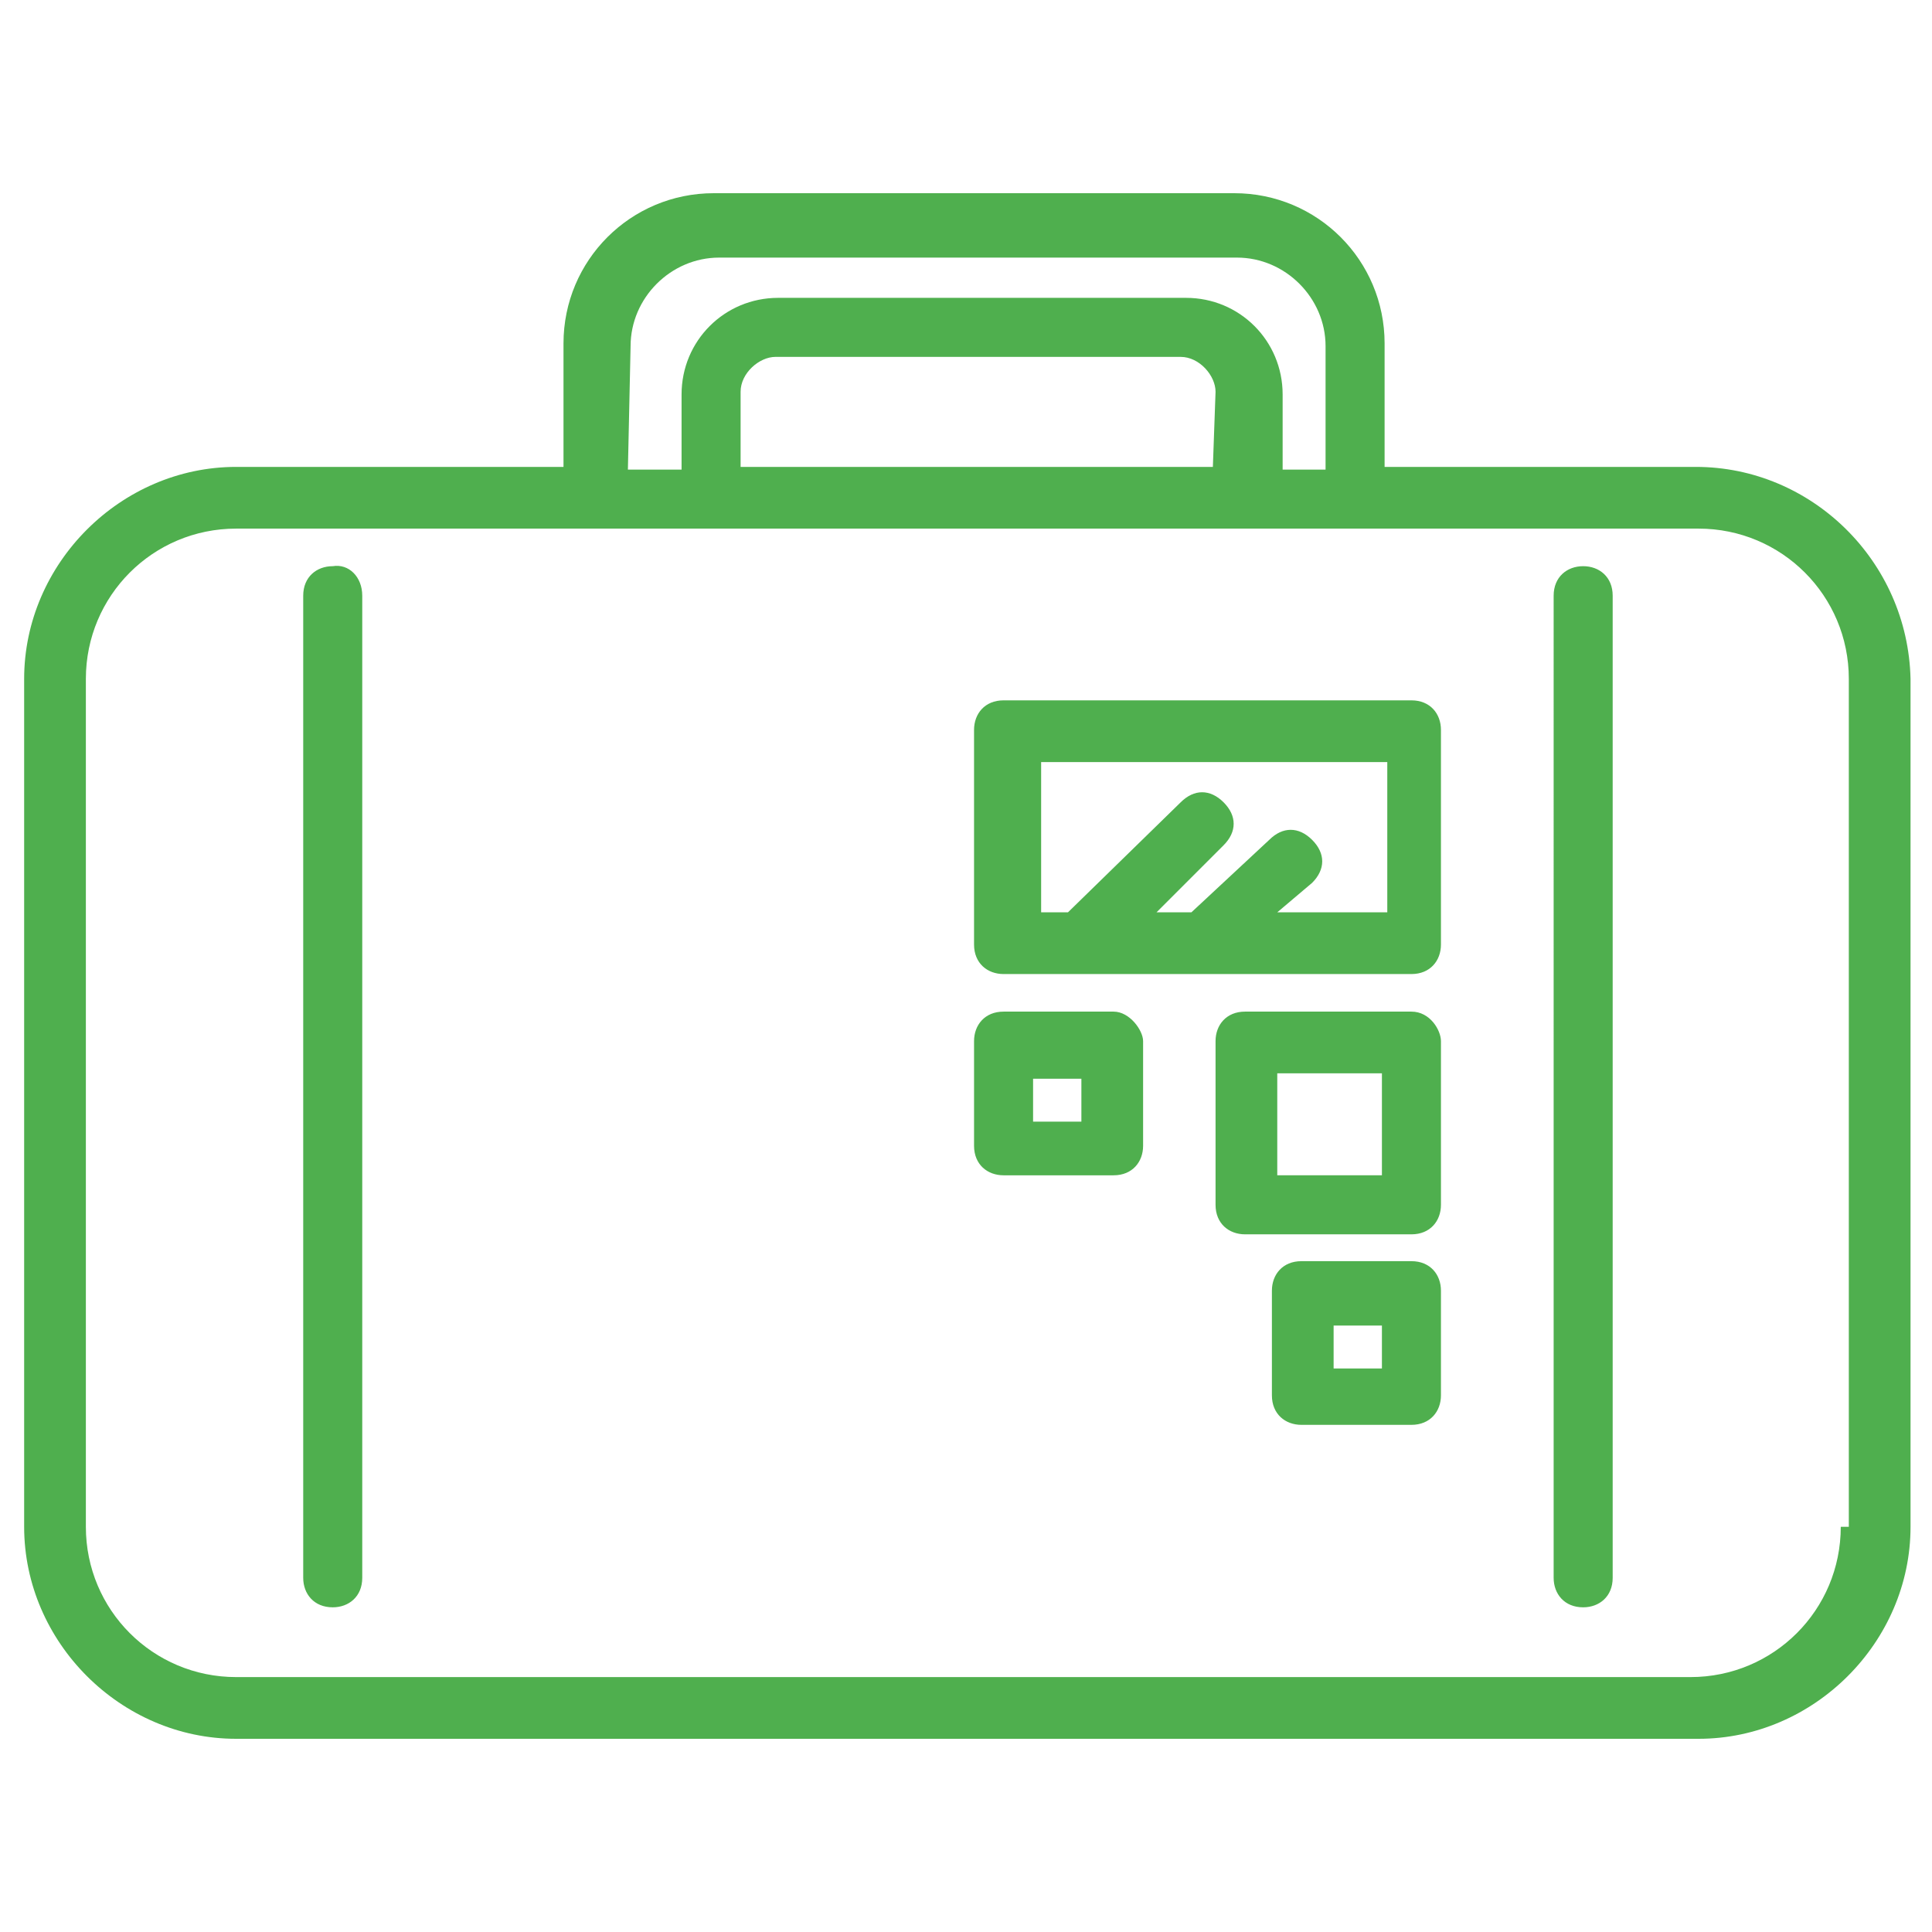 <?xml version="1.0" encoding="utf-8"?>
<!-- Generator: Adobe Illustrator 23.0.4, SVG Export Plug-In . SVG Version: 6.00 Build 0)  -->
<svg version="1.1" id="Layer_1" xmlns="http://www.w3.org/2000/svg" xmlns:xlink="http://www.w3.org/1999/xlink" x="0px" y="0px"
	 viewBox="0 0 72 72" style="enable-background:new 0 0 72 72;" xml:space="preserve">
<style type="text/css">
	.st0{fill:#4FAF4E;}
</style>
<path class="st0" d="M63.2,17.4H51.6v-4.6c0-3.1-2.5-5.6-5.6-5.6H26.6c-3.1,0-5.6,2.5-5.6,5.6v4.6H8.8c-4.3,0-7.9,3.6-7.9,7.9v31.6
	c0,4.3,3.6,7.9,7.9,7.9h54.5c4.3,0,7.9-3.6,7.9-7.9V25.3C71.1,20.9,67.5,17.4,63.2,17.4z M23.5,12.9c0-1.8,1.5-3.3,3.3-3.3h19.3
	c1.8,0,3.3,1.5,3.3,3.3v4.6h-1.6v-2.8c0-2-1.6-3.6-3.6-3.6H29c-2,0-3.6,1.6-3.6,3.6v2.8h-2L23.5,12.9L23.5,12.9z M45.2,17.4H27.6
	v-2.8c0-0.7,0.7-1.3,1.3-1.3H44c0.7,0,1.3,0.7,1.3,1.3L45.2,17.4L45.2,17.4z M68.6,56.9c0,3.1-2.5,5.6-5.6,5.6H8.8
	c-3.1,0-5.6-2.5-5.6-5.6V25.3c0-3.1,2.5-5.6,5.6-5.6h13.4h0.2h28.1h0.2h12.6c3.1,0,5.6,2.5,5.6,5.6v31.6H68.6z M13.5,22.2v36.6
	c0,0.7-0.5,1.1-1.1,1.1c-0.7,0-1.1-0.5-1.1-1.1V22.2c0-0.7,0.5-1.1,1.1-1.1C13,21,13.5,21.5,13.5,22.2z M60.1,22.2v36.6
	c0,0.7-0.5,1.1-1.1,1.1c-0.7,0-1.1-0.5-1.1-1.1V22.2c0-0.7,0.5-1.1,1.1-1.1S60.1,21.5,60.1,22.2z M52.6,26.1H37.4
	c-0.7,0-1.1,0.5-1.1,1.1v8c0,0.7,0.5,1.1,1.1,1.1h15.2c0.7,0,1.1-0.5,1.1-1.1v-8C53.7,26.6,53.3,26.1,52.6,26.1z M51.5,34h-3.9
	l1.3-1.1c0.5-0.5,0.5-1.1,0-1.6s-1.1-0.5-1.6,0L44.4,34l0,0h-1.3l2.5-2.5c0.5-0.5,0.5-1.1,0-1.6s-1.1-0.5-1.6,0L39.8,34l0,0h-1v-5.6
	h12.9V34H51.5z M52.6,37.7h-6.2c-0.7,0-1.1,0.5-1.1,1.1v6.1c0,0.7,0.5,1.1,1.1,1.1h6.2c0.7,0,1.1-0.5,1.1-1.1v-6.1
	C53.7,38.4,53.3,37.7,52.6,37.7z M51.5,43.8h-3.9V40h3.9V43.8z M41.5,37.7h-4.1c-0.7,0-1.1,0.5-1.1,1.1v3.9c0,0.7,0.5,1.1,1.1,1.1
	h4.1c0.7,0,1.1-0.5,1.1-1.1v-3.9C42.6,38.4,42.1,37.7,41.5,37.7z M40.3,41.8h-1.8v-1.6h1.8V41.8z M52.6,47h-4.1
	c-0.7,0-1.1,0.5-1.1,1.1V52c0,0.7,0.5,1.1,1.1,1.1h4.1c0.7,0,1.1-0.5,1.1-1.1v-3.9C53.7,47.5,53.3,47,52.6,47z M51.5,51h-1.8v-1.6
	h1.8V51z"/>
</svg>

